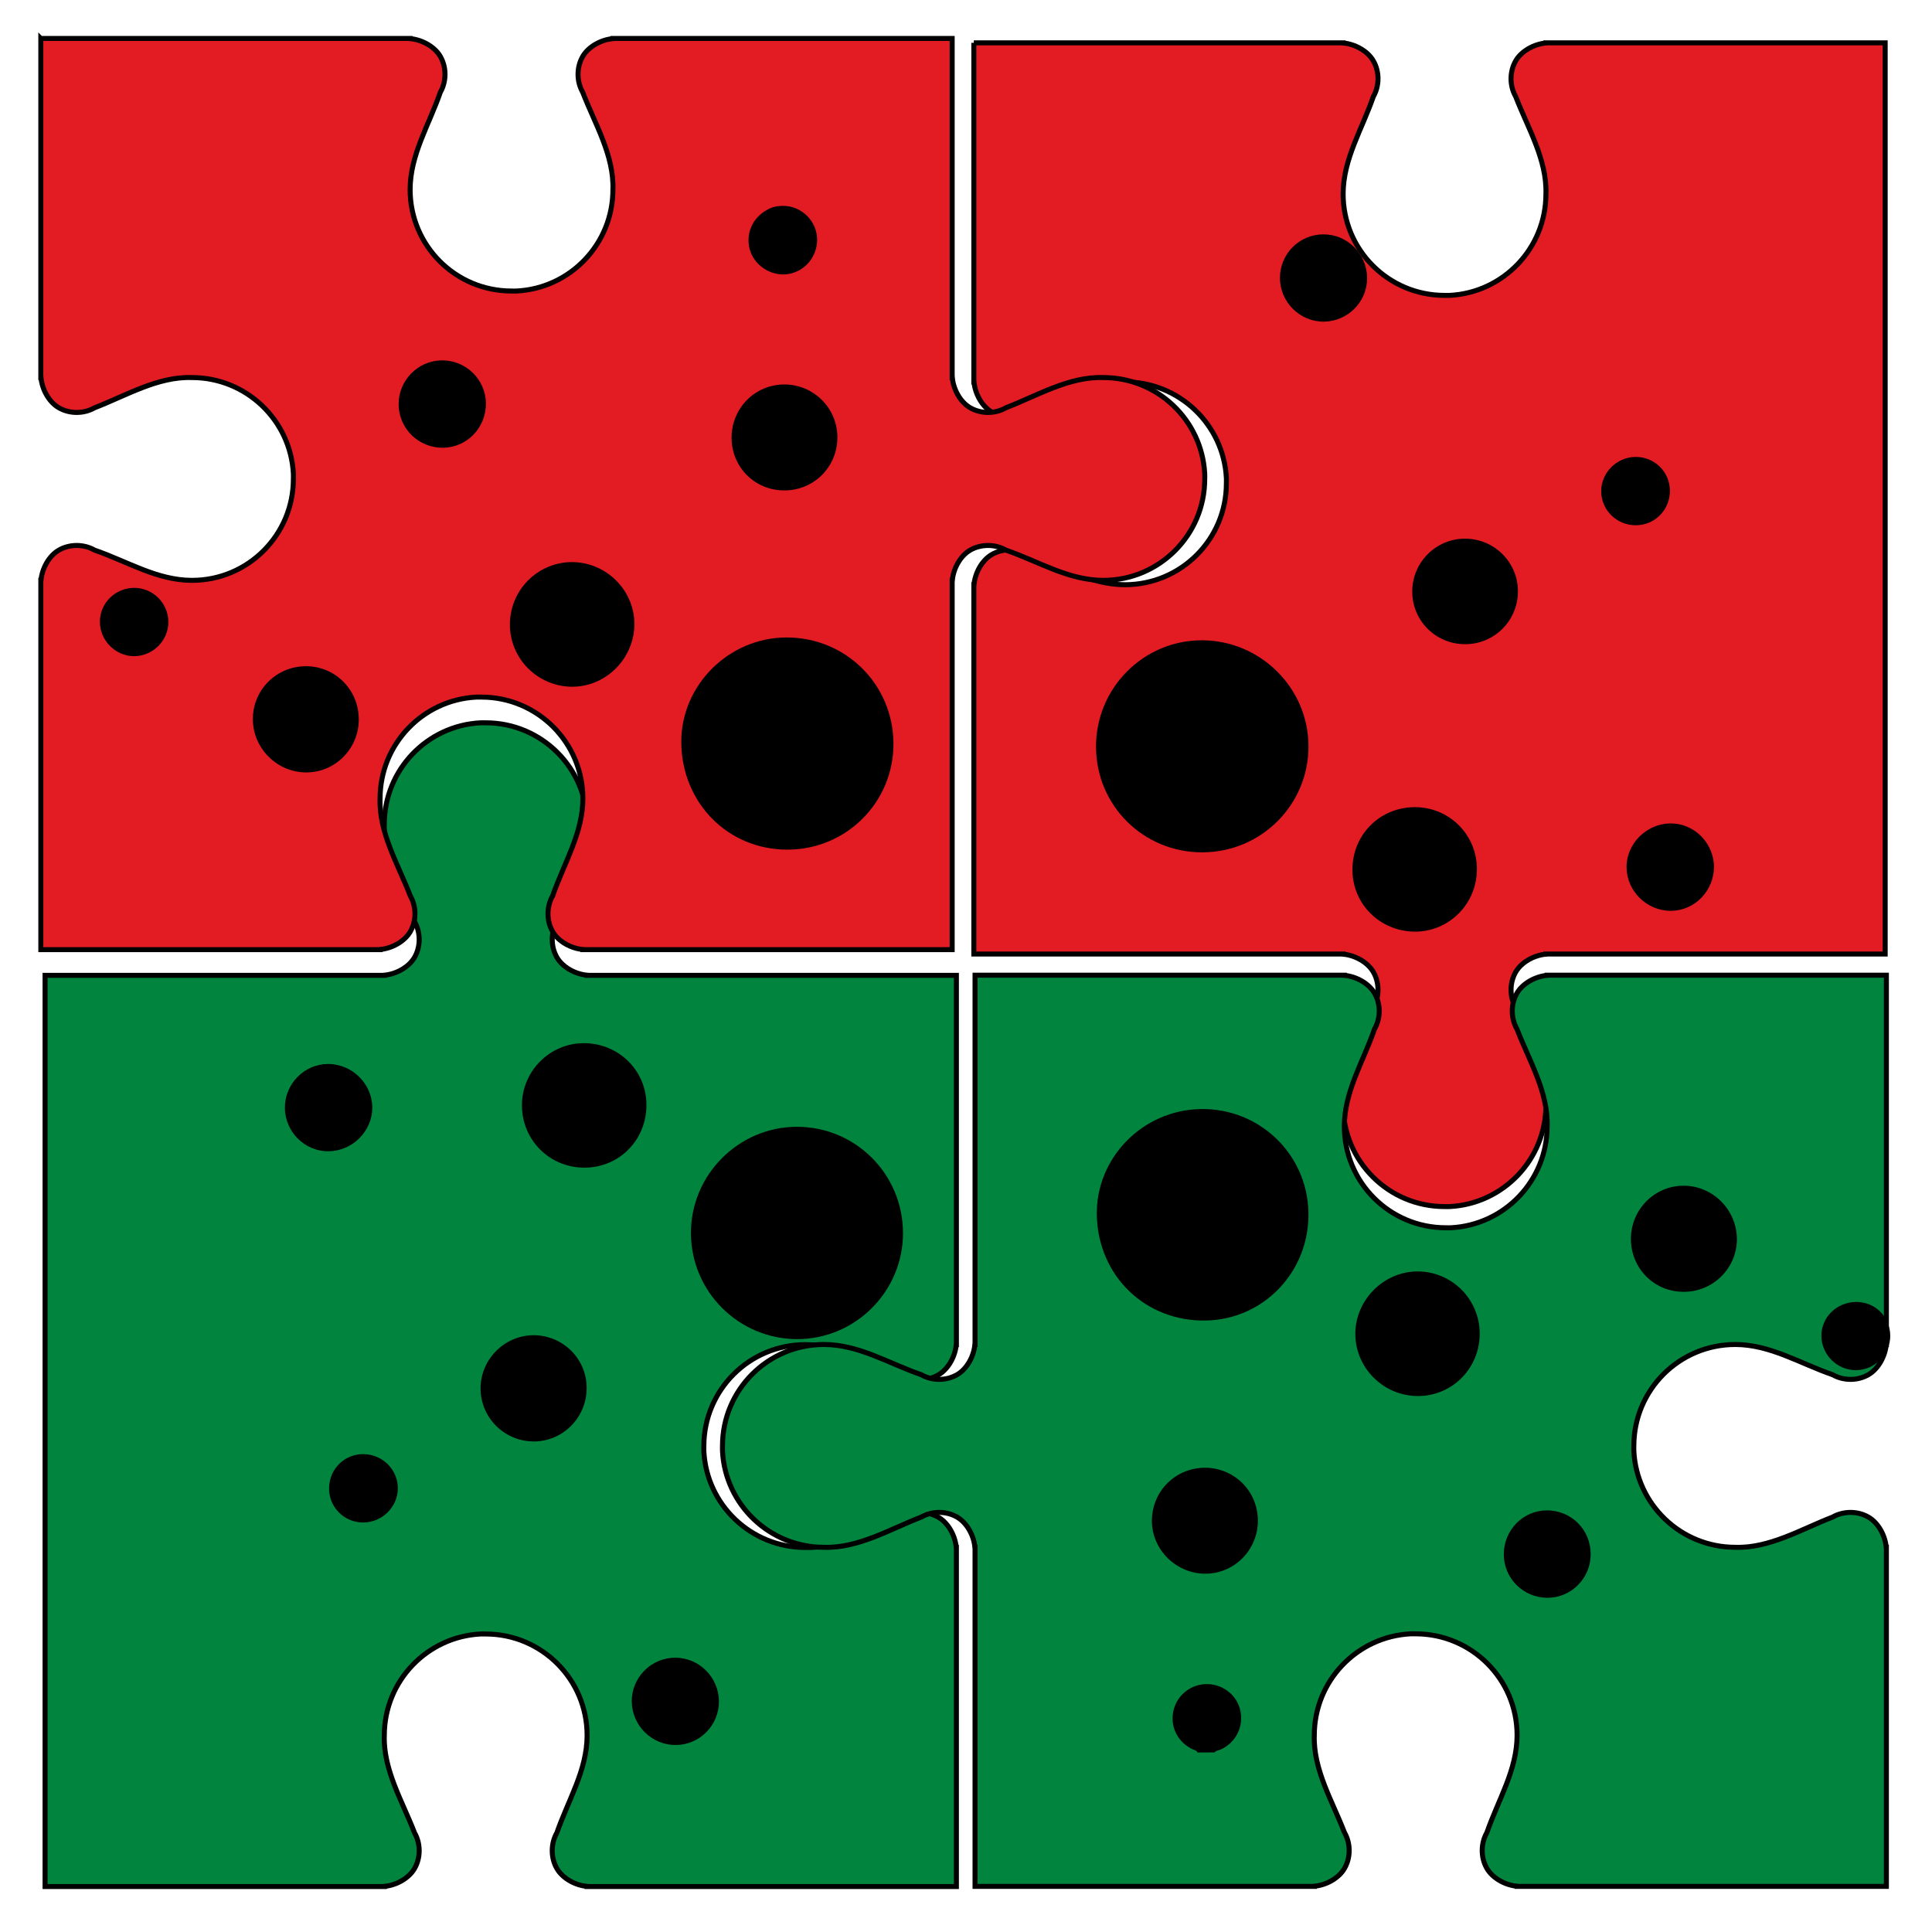 <?xml version="1.0" encoding="UTF-8" standalone="no"?>
<svg
   xmlns:dc="http://purl.org/dc/elements/1.1/"
   xmlns:cc="http://creativecommons.org/ns#"
   xmlns:rdf="http://www.w3.org/1999/02/22-rdf-syntax-ns#"
   xmlns:svg="http://www.w3.org/2000/svg"
   xmlns="http://www.w3.org/2000/svg"
   xmlns:sodipodi="http://sodipodi.sourceforge.net/DTD/sodipodi-0.dtd"
   xmlns:inkscape="http://www.inkscape.org/namespaces/inkscape"
   id="svg2"
   inkscape:version="1.0.2-2 (e86c870879, 2021-01-15)"
   viewBox="0 0 512 512"
   version="1.1"
   sodipodi:docname="DEV_logo_v2.svg"
   width="512"
   height="512">
  <title
     id="title4460">jigsaw-puzzle-II</title>
  <defs
     id="defs4">
    <filter
       style="color-interpolation-filters:sRGB"
       inkscape:label="Drop Shadow"
       id="filter1211"
       x="-5.6832781e-05"
       width="1"
       y="-4.4550998e-05"
       height="1">
      <feFlood
         flood-opacity="0.549"
         flood-color="rgb(0,0,0)"
         result="flood"
         id="feFlood1201" />
      <feComposite
         in="flood"
         in2="SourceGraphic"
         operator="in"
         result="composite1"
         id="feComposite1203" />
      <feGaussianBlur
         in="composite1"
         stdDeviation="0.004"
         result="blur"
         id="feGaussianBlur1205" />
      <feOffset
         dx="-4"
         dy="-4"
         result="offset"
         id="feOffset1207" />
      <feComposite
         in="SourceGraphic"
         in2="offset"
         operator="over"
         result="composite2"
         id="feComposite1209" />
    </filter>
    <filter
       style="color-interpolation-filters:sRGB"
       inkscape:label="Drop Shadow"
       id="filter1231">
      <feFlood
         flood-opacity="0.549"
         flood-color="rgb(0,0,0)"
         result="flood"
         id="feFlood1221" />
      <feComposite
         in="flood"
         in2="SourceGraphic"
         operator="in"
         result="composite1"
         id="feComposite1223" />
      <feGaussianBlur
         in="composite1"
         stdDeviation="0"
         result="blur"
         id="feGaussianBlur1225" />
      <feOffset
         dx="-4"
         dy="-4"
         result="offset"
         id="feOffset1227" />
      <feComposite
         in="SourceGraphic"
         in2="offset"
         operator="over"
         result="composite2"
         id="feComposite1229" />
    </filter>
    <filter
       style="color-interpolation-filters:sRGB"
       inkscape:label="Drop Shadow"
       id="filter1328">
      <feFlood
         flood-opacity="0.549"
         flood-color="rgb(0,0,0)"
         result="flood"
         id="feFlood1318" />
      <feComposite
         in="flood"
         in2="SourceGraphic"
         operator="in"
         result="composite1"
         id="feComposite1320" />
      <feGaussianBlur
         in="composite1"
         stdDeviation="0"
         result="blur"
         id="feGaussianBlur1322" />
      <feOffset
         dx="-4"
         dy="-4"
         result="offset"
         id="feOffset1324" />
      <feComposite
         in="SourceGraphic"
         in2="offset"
         operator="over"
         result="composite2"
         id="feComposite1326" />
    </filter>
    <filter
       style="color-interpolation-filters:sRGB"
       inkscape:label="Drop Shadow"
       id="filter1424">
      <feFlood
         flood-opacity="0.549"
         flood-color="rgb(0,0,0)"
         result="flood"
         id="feFlood1414" />
      <feComposite
         in="flood"
         in2="SourceGraphic"
         operator="in"
         result="composite1"
         id="feComposite1416" />
      <feGaussianBlur
         in="composite1"
         stdDeviation="0"
         result="blur"
         id="feGaussianBlur1418" />
      <feOffset
         dx="-4"
         dy="-4"
         result="offset"
         id="feOffset1420" />
      <feComposite
         in="SourceGraphic"
         in2="offset"
         operator="over"
         result="composite2"
         id="feComposite1422" />
    </filter>
    <filter
       style="color-interpolation-filters:sRGB"
       inkscape:label="Drop Shadow"
       id="filter926">
      <feFlood
         flood-opacity="0.549"
         flood-color="rgb(0,0,0)"
         result="flood"
         id="feFlood916" />
      <feComposite
         in="flood"
         in2="SourceGraphic"
         operator="in"
         result="composite1"
         id="feComposite918" />
      <feGaussianBlur
         in="composite1"
         stdDeviation="0"
         result="blur"
         id="feGaussianBlur920" />
      <feOffset
         dx="-4"
         dy="-4"
         result="offset"
         id="feOffset922" />
      <feComposite
         in="SourceGraphic"
         in2="offset"
         operator="over"
         result="composite2"
         id="feComposite924" />
    </filter>
    <filter
       style="color-interpolation-filters:sRGB"
       inkscape:label="Drop Shadow"
       id="filter10164">
      <feFlood
         flood-opacity="0.549"
         flood-color="rgb(0,0,0)"
         result="flood"
         id="feFlood10154" />
      <feComposite
         in="flood"
         in2="SourceGraphic"
         operator="in"
         result="composite1"
         id="feComposite10156" />
      <feGaussianBlur
         in="composite1"
         stdDeviation="0"
         result="blur"
         id="feGaussianBlur10158" />
      <feOffset
         dx="-0.7"
         dy="-0.7"
         result="offset"
         id="feOffset10160" />
      <feComposite
         in="SourceGraphic"
         in2="offset"
         operator="over"
         result="composite2"
         id="feComposite10162" />
    </filter>
    <filter
       style="color-interpolation-filters:sRGB"
       inkscape:label="Drop Shadow"
       id="filter10176">
      <feFlood
         flood-opacity="0.549"
         flood-color="rgb(0,0,0)"
         result="flood"
         id="feFlood10166" />
      <feComposite
         in="flood"
         in2="SourceGraphic"
         operator="in"
         result="composite1"
         id="feComposite10168" />
      <feGaussianBlur
         in="composite1"
         stdDeviation="0"
         result="blur"
         id="feGaussianBlur10170" />
      <feOffset
         dx="-0.7"
         dy="-0.7"
         result="offset"
         id="feOffset10172" />
      <feComposite
         in="SourceGraphic"
         in2="offset"
         operator="over"
         result="composite2"
         id="feComposite10174" />
    </filter>
    <filter
       style="color-interpolation-filters:sRGB"
       inkscape:label="Drop Shadow"
       id="filter10188"
       x="-0.005"
       y="-0.06"
       width="1.105"
       height="1.16">
      <feFlood
         flood-opacity="0.549"
         flood-color="rgb(0,0,0)"
         result="flood"
         id="feFlood10178" />
      <feComposite
         in="flood"
         in2="SourceGraphic"
         operator="in"
         result="composite1"
         id="feComposite10180" />
      <feGaussianBlur
         in="composite1"
         stdDeviation="0"
         result="blur"
         id="feGaussianBlur10182" />
      <feOffset
         dx="-0.7"
         dy="-0.7"
         result="offset"
         id="feOffset10184" />
      <feComposite
         in="SourceGraphic"
         in2="offset"
         operator="over"
         result="composite2"
         id="feComposite10186" />
    </filter>
    <filter
       style="color-interpolation-filters:sRGB"
       inkscape:label="Drop Shadow"
       id="filter10200">
      <feFlood
         flood-opacity="0.549"
         flood-color="rgb(0,0,0)"
         result="flood"
         id="feFlood10190" />
      <feComposite
         in="flood"
         in2="SourceGraphic"
         operator="in"
         result="composite1"
         id="feComposite10192" />
      <feGaussianBlur
         in="composite1"
         stdDeviation="0"
         result="blur"
         id="feGaussianBlur10194" />
      <feOffset
         dx="-0.7"
         dy="-0.7"
         result="offset"
         id="feOffset10196" />
      <feComposite
         in="SourceGraphic"
         in2="offset"
         operator="over"
         result="composite2"
         id="feComposite10198" />
    </filter>
    <filter
       style="color-interpolation-filters:sRGB"
       inkscape:label="Drop Shadow"
       id="filter10212">
      <feFlood
         flood-opacity="0.549"
         flood-color="rgb(0,0,0)"
         result="flood"
         id="feFlood10202" />
      <feComposite
         in="flood"
         in2="SourceGraphic"
         operator="in"
         result="composite1"
         id="feComposite10204" />
      <feGaussianBlur
         in="composite1"
         stdDeviation="0"
         result="blur"
         id="feGaussianBlur10206" />
      <feOffset
         dx="-0.7"
         dy="-0.7"
         result="offset"
         id="feOffset10208" />
      <feComposite
         in="SourceGraphic"
         in2="offset"
         operator="over"
         result="composite2"
         id="feComposite10210" />
    </filter>
    <filter
       style="color-interpolation-filters:sRGB"
       inkscape:label="Drop Shadow"
       id="filter10224">
      <feFlood
         flood-opacity="0.549"
         flood-color="rgb(0,0,0)"
         result="flood"
         id="feFlood10214" />
      <feComposite
         in="flood"
         in2="SourceGraphic"
         operator="in"
         result="composite1"
         id="feComposite10216" />
      <feGaussianBlur
         in="composite1"
         stdDeviation="0"
         result="blur"
         id="feGaussianBlur10218" />
      <feOffset
         dx="-0.7"
         dy="-0.7"
         result="offset"
         id="feOffset10220" />
      <feComposite
         in="SourceGraphic"
         in2="offset"
         operator="over"
         result="composite2"
         id="feComposite10222" />
    </filter>
    <filter
       style="color-interpolation-filters:sRGB"
       inkscape:label="Drop Shadow"
       id="filter10236">
      <feFlood
         flood-opacity="0.549"
         flood-color="rgb(0,0,0)"
         result="flood"
         id="feFlood10226" />
      <feComposite
         in="flood"
         in2="SourceGraphic"
         operator="in"
         result="composite1"
         id="feComposite10228" />
      <feGaussianBlur
         in="composite1"
         stdDeviation="0"
         result="blur"
         id="feGaussianBlur10230" />
      <feOffset
         dx="-0.7"
         dy="-0.7"
         result="offset"
         id="feOffset10232" />
      <feComposite
         in="SourceGraphic"
         in2="offset"
         operator="over"
         result="composite2"
         id="feComposite10234" />
    </filter>
    <filter
       style="color-interpolation-filters:sRGB"
       inkscape:label="Drop Shadow"
       id="filter10248">
      <feFlood
         flood-opacity="0.549"
         flood-color="rgb(0,0,0)"
         result="flood"
         id="feFlood10238" />
      <feComposite
         in="flood"
         in2="SourceGraphic"
         operator="in"
         result="composite1"
         id="feComposite10240" />
      <feGaussianBlur
         in="composite1"
         stdDeviation="0"
         result="blur"
         id="feGaussianBlur10242" />
      <feOffset
         dx="-0.7"
         dy="-0.7"
         result="offset"
         id="feOffset10244" />
      <feComposite
         in="SourceGraphic"
         in2="offset"
         operator="over"
         result="composite2"
         id="feComposite10246" />
    </filter>
    <filter
       style="color-interpolation-filters:sRGB"
       inkscape:label="Drop Shadow"
       id="filter10260">
      <feFlood
         flood-opacity="0.549"
         flood-color="rgb(0,0,0)"
         result="flood"
         id="feFlood10250" />
      <feComposite
         in="flood"
         in2="SourceGraphic"
         operator="in"
         result="composite1"
         id="feComposite10252" />
      <feGaussianBlur
         in="composite1"
         stdDeviation="0"
         result="blur"
         id="feGaussianBlur10254" />
      <feOffset
         dx="-0.7"
         dy="-0.7"
         result="offset"
         id="feOffset10256" />
      <feComposite
         in="SourceGraphic"
         in2="offset"
         operator="over"
         result="composite2"
         id="feComposite10258" />
    </filter>
    <filter
       style="color-interpolation-filters:sRGB"
       inkscape:label="Drop Shadow"
       id="filter10272">
      <feFlood
         flood-opacity="0.549"
         flood-color="rgb(0,0,0)"
         result="flood"
         id="feFlood10262" />
      <feComposite
         in="flood"
         in2="SourceGraphic"
         operator="in"
         result="composite1"
         id="feComposite10264" />
      <feGaussianBlur
         in="composite1"
         stdDeviation="0"
         result="blur"
         id="feGaussianBlur10266" />
      <feOffset
         dx="-0.7"
         dy="-0.7"
         result="offset"
         id="feOffset10268" />
      <feComposite
         in="SourceGraphic"
         in2="offset"
         operator="over"
         result="composite2"
         id="feComposite10270" />
    </filter>
    <filter
       style="color-interpolation-filters:sRGB"
       inkscape:label="Drop Shadow"
       id="filter10284">
      <feFlood
         flood-opacity="0.549"
         flood-color="rgb(0,0,0)"
         result="flood"
         id="feFlood10274" />
      <feComposite
         in="flood"
         in2="SourceGraphic"
         operator="in"
         result="composite1"
         id="feComposite10276" />
      <feGaussianBlur
         in="composite1"
         stdDeviation="0"
         result="blur"
         id="feGaussianBlur10278" />
      <feOffset
         dx="-0.7"
         dy="-0.7"
         result="offset"
         id="feOffset10280" />
      <feComposite
         in="SourceGraphic"
         in2="offset"
         operator="over"
         result="composite2"
         id="feComposite10282" />
    </filter>
    <filter
       style="color-interpolation-filters:sRGB"
       inkscape:label="Drop Shadow"
       id="filter10296">
      <feFlood
         flood-opacity="0.549"
         flood-color="rgb(0,0,0)"
         result="flood"
         id="feFlood10286" />
      <feComposite
         in="flood"
         in2="SourceGraphic"
         operator="in"
         result="composite1"
         id="feComposite10288" />
      <feGaussianBlur
         in="composite1"
         stdDeviation="0"
         result="blur"
         id="feGaussianBlur10290" />
      <feOffset
         dx="-0.7"
         dy="-0.7"
         result="offset"
         id="feOffset10292" />
      <feComposite
         in="SourceGraphic"
         in2="offset"
         operator="over"
         result="composite2"
         id="feComposite10294" />
    </filter>
    <filter
       style="color-interpolation-filters:sRGB"
       inkscape:label="Drop Shadow"
       id="filter10308">
      <feFlood
         flood-opacity="0.549"
         flood-color="rgb(0,0,0)"
         result="flood"
         id="feFlood10298" />
      <feComposite
         in="flood"
         in2="SourceGraphic"
         operator="in"
         result="composite1"
         id="feComposite10300" />
      <feGaussianBlur
         in="composite1"
         stdDeviation="0"
         result="blur"
         id="feGaussianBlur10302" />
      <feOffset
         dx="-0.7"
         dy="-0.7"
         result="offset"
         id="feOffset10304" />
      <feComposite
         in="SourceGraphic"
         in2="offset"
         operator="over"
         result="composite2"
         id="feComposite10306" />
    </filter>
    <filter
       style="color-interpolation-filters:sRGB"
       inkscape:label="Drop Shadow"
       id="filter10320">
      <feFlood
         flood-opacity="0.549"
         flood-color="rgb(0,0,0)"
         result="flood"
         id="feFlood10310" />
      <feComposite
         in="flood"
         in2="SourceGraphic"
         operator="in"
         result="composite1"
         id="feComposite10312" />
      <feGaussianBlur
         in="composite1"
         stdDeviation="0"
         result="blur"
         id="feGaussianBlur10314" />
      <feOffset
         dx="-0.7"
         dy="-0.7"
         result="offset"
         id="feOffset10316" />
      <feComposite
         in="SourceGraphic"
         in2="offset"
         operator="over"
         result="composite2"
         id="feComposite10318" />
    </filter>
    <filter
       style="color-interpolation-filters:sRGB"
       inkscape:label="Drop Shadow"
       id="filter10332">
      <feFlood
         flood-opacity="0.549"
         flood-color="rgb(0,0,0)"
         result="flood"
         id="feFlood10322" />
      <feComposite
         in="flood"
         in2="SourceGraphic"
         operator="in"
         result="composite1"
         id="feComposite10324" />
      <feGaussianBlur
         in="composite1"
         stdDeviation="0"
         result="blur"
         id="feGaussianBlur10326" />
      <feOffset
         dx="-0.7"
         dy="-0.7"
         result="offset"
         id="feOffset10328" />
      <feComposite
         in="SourceGraphic"
         in2="offset"
         operator="over"
         result="composite2"
         id="feComposite10330" />
    </filter>
    <filter
       style="color-interpolation-filters:sRGB"
       inkscape:label="Drop Shadow"
       id="filter10344">
      <feFlood
         flood-opacity="0.549"
         flood-color="rgb(0,0,0)"
         result="flood"
         id="feFlood10334" />
      <feComposite
         in="flood"
         in2="SourceGraphic"
         operator="in"
         result="composite1"
         id="feComposite10336" />
      <feGaussianBlur
         in="composite1"
         stdDeviation="0"
         result="blur"
         id="feGaussianBlur10338" />
      <feOffset
         dx="-0.7"
         dy="-0.7"
         result="offset"
         id="feOffset10340" />
      <feComposite
         in="SourceGraphic"
         in2="offset"
         operator="over"
         result="composite2"
         id="feComposite10342" />
    </filter>
    <filter
       style="color-interpolation-filters:sRGB"
       inkscape:label="Drop Shadow"
       id="filter10356">
      <feFlood
         flood-opacity="0.549"
         flood-color="rgb(0,0,0)"
         result="flood"
         id="feFlood10346" />
      <feComposite
         in="flood"
         in2="SourceGraphic"
         operator="in"
         result="composite1"
         id="feComposite10348" />
      <feGaussianBlur
         in="composite1"
         stdDeviation="0"
         result="blur"
         id="feGaussianBlur10350" />
      <feOffset
         dx="-0.7"
         dy="-0.7"
         result="offset"
         id="feOffset10352" />
      <feComposite
         in="SourceGraphic"
         in2="offset"
         operator="over"
         result="composite2"
         id="feComposite10354" />
    </filter>
    <filter
       style="color-interpolation-filters:sRGB"
       inkscape:label="Drop Shadow"
       id="filter10368">
      <feFlood
         flood-opacity="0.549"
         flood-color="rgb(0,0,0)"
         result="flood"
         id="feFlood10358" />
      <feComposite
         in="flood"
         in2="SourceGraphic"
         operator="in"
         result="composite1"
         id="feComposite10360" />
      <feGaussianBlur
         in="composite1"
         stdDeviation="0"
         result="blur"
         id="feGaussianBlur10362" />
      <feOffset
         dx="-0.7"
         dy="-0.7"
         result="offset"
         id="feOffset10364" />
      <feComposite
         in="SourceGraphic"
         in2="offset"
         operator="over"
         result="composite2"
         id="feComposite10366" />
    </filter>
    <filter
       style="color-interpolation-filters:sRGB"
       inkscape:label="Drop Shadow"
       id="filter10380">
      <feFlood
         flood-opacity="0.549"
         flood-color="rgb(0,0,0)"
         result="flood"
         id="feFlood10370" />
      <feComposite
         in="flood"
         in2="SourceGraphic"
         operator="in"
         result="composite1"
         id="feComposite10372" />
      <feGaussianBlur
         in="composite1"
         stdDeviation="0"
         result="blur"
         id="feGaussianBlur10374" />
      <feOffset
         dx="-0.7"
         dy="-0.7"
         result="offset"
         id="feOffset10376" />
      <feComposite
         in="SourceGraphic"
         in2="offset"
         operator="over"
         result="composite2"
         id="feComposite10378" />
    </filter>
    <filter
       style="color-interpolation-filters:sRGB"
       inkscape:label="Drop Shadow"
       id="filter10392">
      <feFlood
         flood-opacity="0.549"
         flood-color="rgb(0,0,0)"
         result="flood"
         id="feFlood10382" />
      <feComposite
         in="flood"
         in2="SourceGraphic"
         operator="in"
         result="composite1"
         id="feComposite10384" />
      <feGaussianBlur
         in="composite1"
         stdDeviation="0"
         result="blur"
         id="feGaussianBlur10386" />
      <feOffset
         dx="-0.7"
         dy="-0.7"
         result="offset"
         id="feOffset10388" />
      <feComposite
         in="SourceGraphic"
         in2="offset"
         operator="over"
         result="composite2"
         id="feComposite10390" />
    </filter>
    <filter
       style="color-interpolation-filters:sRGB"
       inkscape:label="Drop Shadow"
       id="filter10404">
      <feFlood
         flood-opacity="0.549"
         flood-color="rgb(0,0,0)"
         result="flood"
         id="feFlood10394" />
      <feComposite
         in="flood"
         in2="SourceGraphic"
         operator="in"
         result="composite1"
         id="feComposite10396" />
      <feGaussianBlur
         in="composite1"
         stdDeviation="0"
         result="blur"
         id="feGaussianBlur10398" />
      <feOffset
         dx="-0.7"
         dy="-0.7"
         result="offset"
         id="feOffset10400" />
      <feComposite
         in="SourceGraphic"
         in2="offset"
         operator="over"
         result="composite2"
         id="feComposite10402" />
    </filter>
    <filter
       style="color-interpolation-filters:sRGB"
       inkscape:label="Drop Shadow"
       id="filter10416">
      <feFlood
         flood-opacity="0.549"
         flood-color="rgb(0,0,0)"
         result="flood"
         id="feFlood10406" />
      <feComposite
         in="flood"
         in2="SourceGraphic"
         operator="in"
         result="composite1"
         id="feComposite10408" />
      <feGaussianBlur
         in="composite1"
         stdDeviation="0"
         result="blur"
         id="feGaussianBlur10410" />
      <feOffset
         dx="-0.7"
         dy="-0.7"
         result="offset"
         id="feOffset10412" />
      <feComposite
         in="SourceGraphic"
         in2="offset"
         operator="over"
         result="composite2"
         id="feComposite10414" />
    </filter>
    <filter
       style="color-interpolation-filters:sRGB"
       inkscape:label="Drop Shadow"
       id="filter10428">
      <feFlood
         flood-opacity="0.549"
         flood-color="rgb(0,0,0)"
         result="flood"
         id="feFlood10418" />
      <feComposite
         in="flood"
         in2="SourceGraphic"
         operator="in"
         result="composite1"
         id="feComposite10420" />
      <feGaussianBlur
         in="composite1"
         stdDeviation="0"
         result="blur"
         id="feGaussianBlur10422" />
      <feOffset
         dx="-0.7"
         dy="-0.7"
         result="offset"
         id="feOffset10424" />
      <feComposite
         in="SourceGraphic"
         in2="offset"
         operator="over"
         result="composite2"
         id="feComposite10426" />
    </filter>
    <filter
       style="color-interpolation-filters:sRGB"
       inkscape:label="Drop Shadow"
       id="filter10440">
      <feFlood
         flood-opacity="0.549"
         flood-color="rgb(0,0,0)"
         result="flood"
         id="feFlood10430" />
      <feComposite
         in="flood"
         in2="SourceGraphic"
         operator="in"
         result="composite1"
         id="feComposite10432" />
      <feGaussianBlur
         in="composite1"
         stdDeviation="0"
         result="blur"
         id="feGaussianBlur10434" />
      <feOffset
         dx="-0.7"
         dy="-0.7"
         result="offset"
         id="feOffset10436" />
      <feComposite
         in="SourceGraphic"
         in2="offset"
         operator="over"
         result="composite2"
         id="feComposite10438" />
    </filter>
    <filter
       style="color-interpolation-filters:sRGB"
       inkscape:label="Drop Shadow"
       id="filter10452">
      <feFlood
         flood-opacity="0.549"
         flood-color="rgb(0,0,0)"
         result="flood"
         id="feFlood10442" />
      <feComposite
         in="flood"
         in2="SourceGraphic"
         operator="in"
         result="composite1"
         id="feComposite10444" />
      <feGaussianBlur
         in="composite1"
         stdDeviation="0"
         result="blur"
         id="feGaussianBlur10446" />
      <feOffset
         dx="-0.7"
         dy="-0.7"
         result="offset"
         id="feOffset10448" />
      <feComposite
         in="SourceGraphic"
         in2="offset"
         operator="over"
         result="composite2"
         id="feComposite10450" />
    </filter>
    <filter
       style="color-interpolation-filters:sRGB"
       inkscape:label="Drop Shadow"
       id="filter10464">
      <feFlood
         flood-opacity="0.549"
         flood-color="rgb(0,0,0)"
         result="flood"
         id="feFlood10454" />
      <feComposite
         in="flood"
         in2="SourceGraphic"
         operator="in"
         result="composite1"
         id="feComposite10456" />
      <feGaussianBlur
         in="composite1"
         stdDeviation="0"
         result="blur"
         id="feGaussianBlur10458" />
      <feOffset
         dx="-0.7"
         dy="-0.7"
         result="offset"
         id="feOffset10460" />
      <feComposite
         in="SourceGraphic"
         in2="offset"
         operator="over"
         result="composite2"
         id="feComposite10462" />
    </filter>
    <filter
       style="color-interpolation-filters:sRGB"
       inkscape:label="Drop Shadow"
       id="filter10476">
      <feFlood
         flood-opacity="0.549"
         flood-color="rgb(0,0,0)"
         result="flood"
         id="feFlood10466" />
      <feComposite
         in="flood"
         in2="SourceGraphic"
         operator="in"
         result="composite1"
         id="feComposite10468" />
      <feGaussianBlur
         in="composite1"
         stdDeviation="0"
         result="blur"
         id="feGaussianBlur10470" />
      <feOffset
         dx="-0.7"
         dy="-0.7"
         result="offset"
         id="feOffset10472" />
      <feComposite
         in="SourceGraphic"
         in2="offset"
         operator="over"
         result="composite2"
         id="feComposite10474" />
    </filter>
    <filter
       style="color-interpolation-filters:sRGB"
       inkscape:label="Drop Shadow"
       id="filter10488">
      <feFlood
         flood-opacity="0.549"
         flood-color="rgb(0,0,0)"
         result="flood"
         id="feFlood10478" />
      <feComposite
         in="flood"
         in2="SourceGraphic"
         operator="in"
         result="composite1"
         id="feComposite10480" />
      <feGaussianBlur
         in="composite1"
         stdDeviation="0"
         result="blur"
         id="feGaussianBlur10482" />
      <feOffset
         dx="-0.7"
         dy="-0.7"
         result="offset"
         id="feOffset10484" />
      <feComposite
         in="SourceGraphic"
         in2="offset"
         operator="over"
         result="composite2"
         id="feComposite10486" />
    </filter>
    <filter
       style="color-interpolation-filters:sRGB"
       inkscape:label="Drop Shadow"
       id="filter10500">
      <feFlood
         flood-opacity="0.549"
         flood-color="rgb(0,0,0)"
         result="flood"
         id="feFlood10490" />
      <feComposite
         in="flood"
         in2="SourceGraphic"
         operator="in"
         result="composite1"
         id="feComposite10492" />
      <feGaussianBlur
         in="composite1"
         stdDeviation="0"
         result="blur"
         id="feGaussianBlur10494" />
      <feOffset
         dx="-0.7"
         dy="-0.7"
         result="offset"
         id="feOffset10496" />
      <feComposite
         in="SourceGraphic"
         in2="offset"
         operator="over"
         result="composite2"
         id="feComposite10498" />
    </filter>
    <filter
       style="color-interpolation-filters:sRGB"
       inkscape:label="Drop Shadow"
       id="filter10512">
      <feFlood
         flood-opacity="0.549"
         flood-color="rgb(0,0,0)"
         result="flood"
         id="feFlood10502" />
      <feComposite
         in="flood"
         in2="SourceGraphic"
         operator="in"
         result="composite1"
         id="feComposite10504" />
      <feGaussianBlur
         in="composite1"
         stdDeviation="0"
         result="blur"
         id="feGaussianBlur10506" />
      <feOffset
         dx="-0.7"
         dy="-0.7"
         result="offset"
         id="feOffset10508" />
      <feComposite
         in="SourceGraphic"
         in2="offset"
         operator="over"
         result="composite2"
         id="feComposite10510" />
    </filter>
  </defs>
  <sodipodi:namedview
     id="base"
     inkscape:zoom="5.6568542"
     borderopacity="1.0"
     inkscape:current-layer="layer2"
     inkscape:cx="398.05553"
     inkscape:cy="133.34638"
     inkscape:snap-bbox-midpoints="true"
     inkscape:window-maximized="1"
     inkscape:snap-bbox="true"
     showgrid="false"
     inkscape:snap-global="false"
     showguides="true"
     bordercolor="#666666"
     inkscape:window-x="-8"
     inkscape:guide-bbox="true"
     inkscape:snap-bbox-edge-midpoints="true"
     inkscape:window-y="-8"
     inkscape:window-width="1536"
     inkscape:pageopacity="0.0"
     inkscape:pageshadow="2"
     pagecolor="#ffffff"
     inkscape:bbox-paths="true"
     inkscape:document-units="px"
     inkscape:bbox-nodes="true"
     inkscape:window-height="811"
     inkscape:document-rotation="0"
     width="512px" />
  <g
     id="layer2"
     inkscape:label="Camada"
     inkscape:groupmode="layer"
     transform="translate(-137.29,-101.04)">
    <g
       id="g10678"
       transform="matrix(1.327,0,0,1.327,629.253,255.832)">
      <g
         id="g890"
         style="mix-blend-mode:normal;fill:#e31c23;fill-opacity:1;stroke:#000000;stroke-width:1;stroke-miterlimit:4;stroke-dasharray:none;stroke-dashoffset:0;stroke-opacity:1;filter:url(#filter926)"
         transform="translate(-728.32,240.073)">
        <path
           id="path3971"
           d="m 556.067,-344.168 v 67.719 h 0.031 c 0.21,2.345 1.572,4.879 3.562,6.031 2.165,1.253 4.985,1.242 7.156,0 6.272,-2.421 12.598,-6.268 19.438,-6.031 10.834,0 19.708,8.519 20.25,19.219 0.017,0.345 0,0.682 0,1.031 0,11.184 -9.066,20.25 -20.25,20.25 -6.962,0 -12.91,-3.776 -19.438,-6.031 -2.171,-1.242 -4.992,-1.253 -7.156,0 -1.99,1.152 -3.353,3.686 -3.562,6.031 h -0.031 v 73.75 h 73.75 v 0.031 c 2.345,0.21 4.88,1.572 6.031,3.562 1.253,2.165 1.242,4.985 0,7.156 -2.255,6.527 -6.031,12.475 -6.031,19.438 0,11.184 9.066,20.25 20.25,20.25 0.349,0 0.686,0.018 1.031,0 10.7,-0.542 19.219,-9.416 19.219,-20.25 0.236,-6.84 -3.61,-13.166 -6.031,-19.438 -1.242,-2.171 -1.253,-4.992 0,-7.156 1.152,-1.99 3.686,-3.353 6.031,-3.562 v -0.031 h 67.75 c 0,-61.552 0,-126.746 0,-181.969 h -67.75 v 0.031 c -2.345,0.21 -4.879,1.572 -6.031,3.562 -1.253,2.165 -1.242,4.985 0,7.156 2.421,6.272 6.268,12.598 6.031,19.438 0,10.834 -8.519,19.708 -19.219,20.25 -0.345,0.018 -0.682,0 -1.031,0 -11.184,0 -20.25,-9.066 -20.25,-20.25 0,-6.962 3.776,-12.91 6.031,-19.438 1.242,-2.171 1.253,-4.992 0,-7.156 -1.152,-1.99 -3.686,-3.353 -6.031,-3.562 v -0.03 h -73.75 z"
           style="color:#000000;fill:#e31c23;fill-opacity:1;stroke:#000000;stroke-width:1;stroke-miterlimit:4;stroke-dasharray:none;stroke-dashoffset:0;stroke-opacity:1"
           inkscape:connector-curvature="0"
           sodipodi:nodetypes="cccscccsscccccccccsscccsccccccsccssscccccc" />
      </g>
      <path
         class="st0"
         d="m 215.046,328.342 c -2.003,3.451 -6.372,4.615 -9.818,2.604 -3.435,-1.994 -4.608,-6.42 -2.603,-9.838 2.005,-3.418 6.436,-4.599 9.843,-2.611 3.435,1.994 4.589,6.399 2.578,9.845 z"
         id="path964"
         style="fill:#000000;fill-opacity:1;stroke-width:0.092;filter:url(#filter10212)"
         transform="matrix(1.489,2.542,-2.542,1.489,383.094,-979.16)" />
      <path
         class="st0"
         d="m 221.209,320.164 c -2.045,-1.191 -2.719,-3.73 -1.535,-5.78 1.17,-2.026 3.734,-2.706 5.747,-1.533 2.029,1.182 2.719,3.73 1.566,5.745 -1.196,2.053 -3.749,2.75 -5.778,1.568 z"
         id="path978"
         style="fill:#000000;fill-opacity:1;stroke-width:0.092;filter:url(#filter10296)"
         transform="matrix(1.489,2.542,-2.542,1.489,383.094,-979.16)" />
      <path
         class="st0"
         d="m 211.877,305.837 c -1.003,1.719 -3.179,2.296 -4.89,1.297 -1.711,-0.999 -2.286,-3.195 -1.292,-4.898 0.999,-1.711 3.199,-2.294 4.898,-1.292 1.711,0.999 2.283,3.182 1.284,4.894 z"
         id="path994"
         style="fill:#000000;fill-opacity:1;stroke-width:0.092;filter:url(#filter10392)"
         transform="matrix(1.489,2.542,-2.542,1.489,383.094,-979.16)" />
      <path
         class="st0"
         d="m 183.047,300.091 c 0.807,-1.398 2.62,-1.877 4.03,-1.073 1.411,0.804 1.894,2.608 1.098,4.023 -0.808,1.419 -2.65,1.912 -4.068,1.083 -1.409,-0.824 -1.885,-2.624 -1.061,-4.034 z"
         id="path1000"
         style="fill:#000000;fill-opacity:1;stroke-width:0.092;filter:url(#filter10428)"
         transform="matrix(1.489,2.542,-2.542,1.489,383.094,-979.16)" />
      <path
         class="st0"
         d="m 234.527,302.931 c -0.821,1.422 -2.668,1.923 -4.074,1.112 -1.382,-0.798 -1.863,-2.643 -1.072,-4.051 0.787,-1.399 2.616,-1.89 4.027,-1.086 1.414,0.816 1.921,2.635 1.119,4.025 z"
         id="path1004"
         style="fill:#000000;fill-opacity:1;stroke-width:0.092;filter:url(#filter10452)"
         transform="matrix(1.489,2.542,-2.542,1.489,383.094,-979.16)" />
      <path
         class="st0"
         d="m 210.778,291.761 c -0.639,1.125 -2.043,1.521 -3.157,0.9 -1.097,-0.612 -1.499,-2.063 -0.878,-3.176 0.631,-1.129 2.035,-1.526 3.16,-0.887 1.12,0.647 1.513,2.039 0.875,3.163 z"
         id="path1010"
         style="fill:#000000;fill-opacity:1;stroke-width:0.092;filter:url(#filter10488)"
         transform="matrix(1.489,2.542,-2.542,1.489,383.094,-979.16)" />
    </g>
    <g
       id="g10697"
       transform="matrix(1.327,0,0,1.327,696.215,197.352)">
      <path
         id="path4023"
         style="color:#000000;fill:#00843e;fill-opacity:1;stroke:#000000;stroke-width:1;stroke-miterlimit:4;stroke-dasharray:none;stroke-dashoffset:0;stroke-opacity:1;filter:url(#filter1424)"
         inkscape:connector-curvature="0"
         d="m -226.195,308.177 v -67.719 h -0.031 c -0.21,-2.345 -1.572,-4.879 -3.562,-6.031 -2.165,-1.253 -4.985,-1.242 -7.156,0 -6.272,2.421 -12.598,6.268 -19.438,6.031 -10.834,0 -19.708,-8.519 -20.25,-19.219 -0.017,-0.345 0,-0.682 0,-1.031 0,-11.184 9.066,-20.25 20.25,-20.25 6.962,0 12.91,3.776 19.438,6.031 2.171,1.242 4.992,1.253 7.156,0 1.99,-1.152 3.353,-3.686 3.562,-6.031 h 0.031 v -73.75 h -73.75 v -0.031 c -2.345,-0.21 -4.88,-1.572 -6.031,-3.562 -1.253,-2.165 -1.242,-4.985 0,-7.156 2.255,-6.527 6.031,-12.475 6.031,-19.438 0,-11.184 -9.066,-20.25 -20.25,-20.25 -0.349,0 -0.686,-0.018 -1.031,0 -10.7,0.542 -19.219,9.416 -19.219,20.25 -0.236,6.84 3.61,13.166 6.031,19.438 1.242,2.171 1.253,4.992 0,7.156 -1.152,1.99 -3.686,3.353 -6.031,3.562 v 0.031 h -67.75 c 0,32.611 0.003,125.828 0,181.969 h 67.75 v -0.031 c 2.345,-0.21 4.879,-1.572 6.031,-3.562 1.253,-2.165 1.242,-4.985 0,-7.156 -2.421,-6.272 -6.268,-12.598 -6.031,-19.438 0,-10.834 8.519,-19.708 19.219,-20.25 0.345,-0.018 0.682,0 1.031,0 11.184,0 20.25,9.066 20.25,20.25 0,6.962 -3.776,12.91 -6.031,19.438 -1.242,2.171 -1.253,4.992 0,7.156 1.152,1.99 3.686,3.353 6.031,3.562 v 0.031 z"
         sodipodi:nodetypes="cccscccsscccccccccsscccsccccccsccsssccccc" />
      <path
         class="st0"
         d="m 202.678,355.011 c 2.006,-3.438 6.407,-4.584 9.845,-2.578 3.431,2.002 4.591,6.432 2.578,9.845 -2.004,3.398 -6.393,4.56 -9.812,2.575 -3.424,-1.977 -4.603,-6.428 -2.611,-9.843 z"
         id="path966"
         style="fill:#000000;fill-opacity:1;stroke-width:0.092;filter:url(#filter10224)"
         transform="matrix(1.489,2.542,-2.542,1.489,337.84,-888.549)" />
      <path
         class="st0"
         d="m 197.807,368.807 c -1.183,2.05 -3.74,2.734 -5.781,1.556 -2.01,-1.16 -2.705,-3.754 -1.541,-5.751 1.187,-2.037 3.727,-2.731 5.737,-1.571 2.062,1.18 2.764,3.725 1.585,5.766 z"
         id="path976"
         style="fill:#000000;fill-opacity:1;stroke-width:0.092;filter:url(#filter10284)"
         transform="matrix(1.489,2.542,-2.542,1.489,337.84,-888.549)" />
      <path
         class="st0"
         d="m 205.832,377.582 c 0.983,-1.72 3.169,-2.333 4.881,-1.355 1.749,0.989 2.36,3.195 1.378,4.916 -0.992,1.736 -3.202,2.335 -4.934,1.335 -1.695,-0.989 -2.291,-3.187 -1.325,-4.896 z"
         id="path984"
         style="fill:#000000;fill-opacity:1;stroke-width:0.092;filter:url(#filter10332)"
         transform="matrix(1.489,2.542,-2.542,1.489,337.84,-888.549)" />
      <path
         class="st0"
         d="m 234.693,383.271 c -0.807,1.398 -2.616,1.89 -4.031,1.094 -1.431,-0.805 -1.925,-2.647 -1.088,-4.06 0.815,-1.394 2.635,-1.868 4.042,-1.056 1.406,0.812 1.89,2.616 1.078,4.022 z"
         id="path998"
         style="fill:#000000;fill-opacity:1;stroke-width:0.092;filter:url(#filter10416)"
         transform="matrix(1.489,2.542,-2.542,1.489,337.84,-888.549)" />
      <path
         class="st0"
         d="m 184.046,384.312 c -1.411,-0.804 -1.913,-2.63 -1.111,-4.02 0.821,-1.422 2.668,-1.923 4.074,-1.112 1.378,0.806 1.863,2.643 1.064,4.046 -0.787,1.399 -2.616,1.89 -4.027,1.086 z"
         id="path1002"
         style="fill:#000000;fill-opacity:1;stroke-width:0.092;filter:url(#filter10440)"
         transform="matrix(1.489,2.542,-2.542,1.489,337.84,-888.549)" />
      <path
         class="st0"
         d="m 210.952,393.957 c -0.658,1.103 -2.089,1.453 -3.182,0.779 -1.11,-0.683 -1.453,-2.089 -0.774,-3.19 0.678,-1.102 2.101,-1.456 3.192,-0.795 1.078,0.665 1.423,2.103 0.765,3.206 z"
         id="path1012"
         style="fill:#000000;fill-opacity:1;stroke-width:0.092;filter:url(#filter10500)"
         transform="matrix(1.489,2.542,-2.542,1.489,337.84,-888.549)" />
    </g>
    <g
       id="g10688"
       transform="matrix(1.327,0,0,1.327,697.137,257.16)">
      <path
         id="path4006"
         d="m -409.737,-105.967 v 67.719 h 0.031 c 0.21,2.345 1.572,4.879 3.562,6.031 2.165,1.253 4.985,1.242 7.156,0 6.272,-2.421 12.598,-6.268 19.438,-6.031 10.834,0 19.708,8.519 20.25,19.219 0.017,0.345 0,0.682 0,1.031 0,11.184 -9.066,20.25 -20.25,20.25 -6.962,0 -12.91,-3.776 -19.438,-6.031 -2.171,-1.242 -4.992,-1.253 -7.156,0 -1.99,1.152 -3.353,3.686 -3.562,6.031 h -0.03 v 73.75 h 67.75 v -0.031 c 2.345,-0.21 4.879,-1.572 6.031,-3.562 1.253,-2.165 1.242,-4.985 0,-7.156 -2.421,-6.272 -6.268,-12.598 -6.031,-19.438 0,-10.834 8.519,-19.708 19.219,-20.25 0.345,-0.017 0.682,0 1.031,0 11.184,0 20.25,9.066 20.25,20.25 0,6.962 -3.776,12.91 -6.031,19.438 -1.242,2.171 -1.253,4.992 0,7.156 1.152,1.99 3.686,3.353 6.031,3.562 v 0.031 h 73.75 v -73.75 h 0.031 c 0.21,-2.345 1.572,-4.88 3.562,-6.031 2.165,-1.253 4.985,-1.242 7.156,0 6.527,2.255 12.475,6.031 19.438,6.031 11.184,0 20.25,-9.066 20.25,-20.25 0,-0.349 0.017,-0.686 0,-1.031 -0.542,-10.699 -9.416,-19.219 -20.25,-19.219 -6.84,-0.236 -13.166,3.61 -19.438,6.031 -2.171,1.242 -4.992,1.253 -7.156,0 -1.99,-1.152 -3.353,-3.686 -3.562,-6.031 h -0.031 v -67.719 h -67.75 v 0.031 c -2.345,0.21 -4.88,1.572 -6.031,3.562 -1.253,2.165 -1.242,4.985 0,7.156 2.421,6.272 6.268,12.598 6.031,19.438 0,10.834 -8.519,19.708 -19.219,20.25 -0.345,0.018 -0.682,0 -1.031,0 -11.184,0 -20.25,-9.066 -20.25,-20.25 0,-6.962 3.776,-12.91 6.031,-19.438 1.242,-2.171 1.253,-4.992 0,-7.156 -1.152,-1.99 -3.686,-3.353 -6.031,-3.562 v -0.03 h -73.75 z"
         style="color:#000000;mix-blend-mode:normal;fill:#e31c23;fill-opacity:1;stroke:#000000;stroke-width:1;stroke-miterlimit:4;stroke-dasharray:none;stroke-dashoffset:0;stroke-opacity:1;filter:url(#filter1231)"
         inkscape:connector-curvature="0" />
      <path
         class="st0"
         d="m 163.232,314.379 c 0.905,-0.632 2.073,-0.582 2.893,0.145 0.811,0.723 1.028,1.907 0.515,2.85 -0.521,0.939 -1.66,1.425 -2.67,1.138 -1.055,-0.302 -1.725,-1.25 -1.687,-2.362 -0.017,-0.692 0.442,-1.415 0.949,-1.772 z"
         id="path958"
         style="fill:#000000;fill-opacity:1;stroke-width:0.092;filter:url(#filter10176)"
         transform="matrix(1.489,2.542,-2.542,1.489,292.585,-956.189)"
         sodipodi:nodetypes="cccccc" />
      <path
         class="st0"
         d="m 187.954,329.679 c 2.017,-3.475 6.39,-4.647 9.869,-2.638 3.443,1.998 4.598,6.383 2.582,9.837 -2.034,3.486 -6.358,4.591 -9.925,2.532 -3.34,-1.939 -4.489,-6.352 -2.527,-9.731 z"
         id="path960"
         style="fill:#000000;fill-opacity:1;stroke-width:0.092;filter:url(#filter10188)"
         transform="matrix(1.489,2.542,-2.542,1.489,292.585,-956.189)" />
      <path
         class="st0"
         d="m 177.738,345.41 c -2.013,-1.173 -2.706,-3.734 -1.554,-5.748 1.17,-2.026 3.801,-2.731 5.797,-1.547 1.988,1.18 2.682,3.794 1.515,5.779 -1.172,1.993 -3.753,2.684 -5.758,1.516 z"
         id="path980"
         style="fill:#000000;fill-opacity:1;stroke-width:0.092;filter:url(#filter10308)"
         transform="matrix(1.489,2.542,-2.542,1.489,292.585,-956.189)" />
      <path
         class="st0"
         d="m 178.11,357.498 c 1.707,1.007 2.282,3.203 1.284,4.894 -1.007,1.707 -3.248,2.287 -4.955,1.281 -1.707,-1.007 -2.266,-3.194 -1.267,-4.905 1.008,-1.727 3.199,-2.294 4.938,-1.269 z"
         id="path986"
         style="fill:#000000;fill-opacity:1;stroke-width:0.092;filter:url(#filter10344)"
         transform="matrix(1.489,2.542,-2.542,1.489,292.585,-956.189)" />
      <path
         class="st0"
         d="m 174.393,326.034 c -1.719,-1.003 -2.305,-3.163 -1.322,-4.883 1,-1.732 3.197,-2.327 4.924,-1.319 1.735,1.012 2.307,3.196 1.286,4.927 -1.008,1.727 -3.162,2.284 -4.889,1.276 z"
         id="path990"
         style="fill:#000000;fill-opacity:1;stroke-width:0.092;filter:url(#filter10368)"
         transform="matrix(1.489,2.542,-2.542,1.489,292.585,-956.189)" />
      <path
         class="st0"
         d="m 163.96,339.224 c 1.427,0.813 1.94,2.603 1.144,4.018 -0.81,1.439 -2.632,1.954 -4.062,1.129 -1.411,-0.804 -1.905,-2.625 -1.106,-4.028 0.808,-1.419 2.614,-1.923 4.025,-1.119 z"
         id="path996"
         style="fill:#000000;fill-opacity:1;stroke-width:0.092;filter:url(#filter10404)"
         transform="matrix(1.489,2.542,-2.542,1.489,292.585,-956.189)" />
      <path
         class="st0"
         d="m 166.7,368.472 c -0.636,1.084 -2.081,1.457 -3.177,0.824 -1.1,-0.645 -1.463,-2.052 -0.816,-3.172 0.645,-1.1 2.069,-1.474 3.169,-0.829 1.1,0.645 1.462,2.073 0.824,3.177 z"
         id="path1014"
         style="fill:#000000;fill-opacity:1;stroke-width:0.092;filter:url(#filter10512)"
         transform="matrix(1.489,2.542,-2.542,1.489,292.585,-956.189)" />
    </g>
    <g
       id="g10668"
       transform="matrix(1.327,0,0,1.327,630.986,192.853)">
      <path
         id="path4025"
         d="m 8.684,311.535 v -67.719 h -0.031 c -0.21,-2.345 -1.572,-4.879 -3.562,-6.031 -2.165,-1.253 -4.985,-1.242 -7.156,0 -6.272,2.421 -12.598,6.268 -19.438,6.031 -10.834,0 -19.708,-8.519 -20.25,-19.219 -0.017,-0.345 0,-0.682 0,-1.031 0,-11.184 9.066,-20.25 20.25,-20.25 6.962,0 12.91,3.776 19.438,6.031 2.171,1.242 4.992,1.253 7.156,0 1.99,-1.152 3.353,-3.686 3.562,-6.031 h 0.031 v -73.75 h -67.75 v 0.031 c -2.345,0.21 -4.879,1.572 -6.031,3.562 -1.253,2.165 -1.242,4.985 0,7.156 2.421,6.272 6.268,12.598 6.031,19.438 0,10.834 -8.519,19.708 -19.219,20.25 -0.345,0.017 -0.682,0 -1.031,0 -11.184,0 -20.25,-9.066 -20.25,-20.25 0,-6.962 3.776,-12.91 6.031,-19.438 1.242,-2.171 1.253,-4.992 0,-7.156 -1.152,-1.99 -3.686,-3.353 -6.031,-3.562 v -0.031 h -73.75 v 73.75 h -0.031 c -0.21,2.345 -1.572,4.88 -3.562,6.031 -2.165,1.253 -4.985,1.242 -7.156,0 -6.527,-2.255 -12.475,-6.031 -19.438,-6.031 -11.184,0 -20.25,9.066 -20.25,20.25 0,0.349 -0.017,0.686 0,1.031 0.542,10.699 9.416,19.219 20.25,19.219 6.84,0.236 13.166,-3.61 19.438,-6.031 2.171,-1.242 4.992,-1.253 7.156,0 1.99,1.152 3.353,3.686 3.562,6.031 h 0.031 v 67.719 h 67.75 v -0.031 c 2.345,-0.21 4.88,-1.572 6.031,-3.562 1.253,-2.165 1.242,-4.985 0,-7.156 -2.421,-6.272 -6.268,-12.598 -6.031,-19.438 0,-10.834 8.519,-19.708 19.219,-20.25 0.345,-0.018 0.682,0 1.031,0 11.184,0 20.25,9.066 20.25,20.25 0,6.962 -3.776,12.91 -6.031,19.438 -1.242,2.171 -1.253,4.992 0,7.156 1.152,1.99 3.686,3.353 6.031,3.562 v 0.031 h 73.75 z"
         style="color:#000000;fill:#00843e;fill-opacity:1;stroke:#000000;stroke-width:1;stroke-miterlimit:4;stroke-dasharray:none;stroke-dashoffset:0;stroke-opacity:1;filter:url(#filter1328)"
         inkscape:connector-curvature="0" />
      <path
         class="st0"
         d="m 254.83,368.831 c -0.197,-0.008 -0.301,0.155 -0.446,0.24 -0.952,0.584 -2.099,0.462 -2.875,-0.304 -0.768,-0.761 -0.906,-1.953 -0.329,-2.88 0.564,-0.903 1.686,-1.325 2.677,-0.986 1.055,0.355 1.702,1.364 1.59,2.475 -0.013,0.151 -0.108,0.298 -0.04,0.454 -0.193,0.334 -0.385,0.667 -0.578,1.001 z"
         id="path956"
         style="fill:#000000;fill-opacity:1;stroke-width:0.092;filter:url(#filter10164)"
         transform="matrix(1.489,2.542,-2.542,1.489,424.521,-913.348)" />
      <path
         class="st0"
         d="m 219.943,356.315 c -3.375,-1.896 -4.572,-6.262 -2.657,-9.69 1.943,-3.475 6.271,-4.715 9.735,-2.79 3.496,1.944 4.756,6.273 2.824,9.712 -2.002,3.578 -6.307,4.779 -9.902,2.767 z"
         id="path968"
         style="fill:#000000;fill-opacity:1;stroke-width:0.092;filter:url(#filter10236)"
         transform="matrix(1.489,2.542,-2.542,1.489,424.521,-913.348)" />
      <path
         class="st0"
         d="m 241.544,343.704 c -1.16,2.01 -3.743,2.722 -5.746,1.587 -2.019,-1.144 -2.735,-3.793 -1.58,-5.795 1.168,-2.005 3.737,-2.694 5.755,-1.529 2.034,1.174 2.731,3.727 1.571,5.737 z"
         id="path982"
         style="fill:#000000;fill-opacity:1;stroke-width:0.092;filter:url(#filter10320)"
         transform="matrix(1.489,2.542,-2.542,1.489,424.521,-913.348)" />
      <path
         class="st0"
         d="m 239.653,325.899 c -1.716,-0.991 -2.321,-3.172 -1.342,-4.885 0.983,-1.72 3.213,-2.318 4.934,-1.335 1.728,0.987 2.31,3.209 1.294,4.931 -0.991,1.716 -3.154,2.289 -4.886,1.289 z"
         id="path988"
         style="fill:#000000;fill-opacity:1;stroke-width:0.092;filter:url(#filter10356)"
         transform="matrix(1.489,2.542,-2.542,1.489,424.521,-913.348)" />
      <path
         class="st0"
         d="m 243.345,357.37 c 1.707,1.007 2.286,3.195 1.284,4.894 -1.007,1.707 -3.265,2.299 -4.947,1.285 -1.721,-1.036 -2.265,-3.214 -1.236,-4.94 1.022,-1.698 3.184,-2.25 4.899,-1.239 z"
         id="path992"
         style="fill:#000000;fill-opacity:1;stroke-width:0.092;filter:url(#filter10380)"
         transform="matrix(1.489,2.542,-2.542,1.489,424.521,-913.348)" />
      <path
         class="st0"
         d="m 253.732,344.132 c -1.417,-0.829 -1.91,-2.617 -1.103,-4.016 0.83,-1.438 2.63,-1.913 4.063,-1.075 1.417,0.829 1.893,2.629 1.073,4.03 -0.832,1.405 -2.624,1.885 -4.034,1.061 z"
         id="path1006"
         style="fill:#000000;fill-opacity:1;stroke-width:0.092;filter:url(#filter10464)"
         transform="matrix(1.489,2.542,-2.542,1.489,424.521,-913.348)" />
      <path
         class="st0"
         d="m 255.032,317.205 c -0.63,1.109 -2.063,1.5 -3.176,0.878 -1.117,-0.634 -1.482,-2.074 -0.809,-3.221 0.645,-1.1 2.011,-1.466 3.128,-0.831 1.088,0.628 1.482,2.074 0.857,3.175 z"
         id="path1008"
         style="fill:#000000;fill-opacity:1;stroke-width:0.092;filter:url(#filter10476)"
         transform="matrix(1.489,2.542,-2.542,1.489,424.521,-913.348)" />
    </g>
  </g>
  <style
     type="text/css"
     id="style954">
	.st0{fill:#0033AC;}
	.st1{fill-rule:evenodd;clip-rule:evenodd;fill:#0033AC;}
</style>
</svg>
